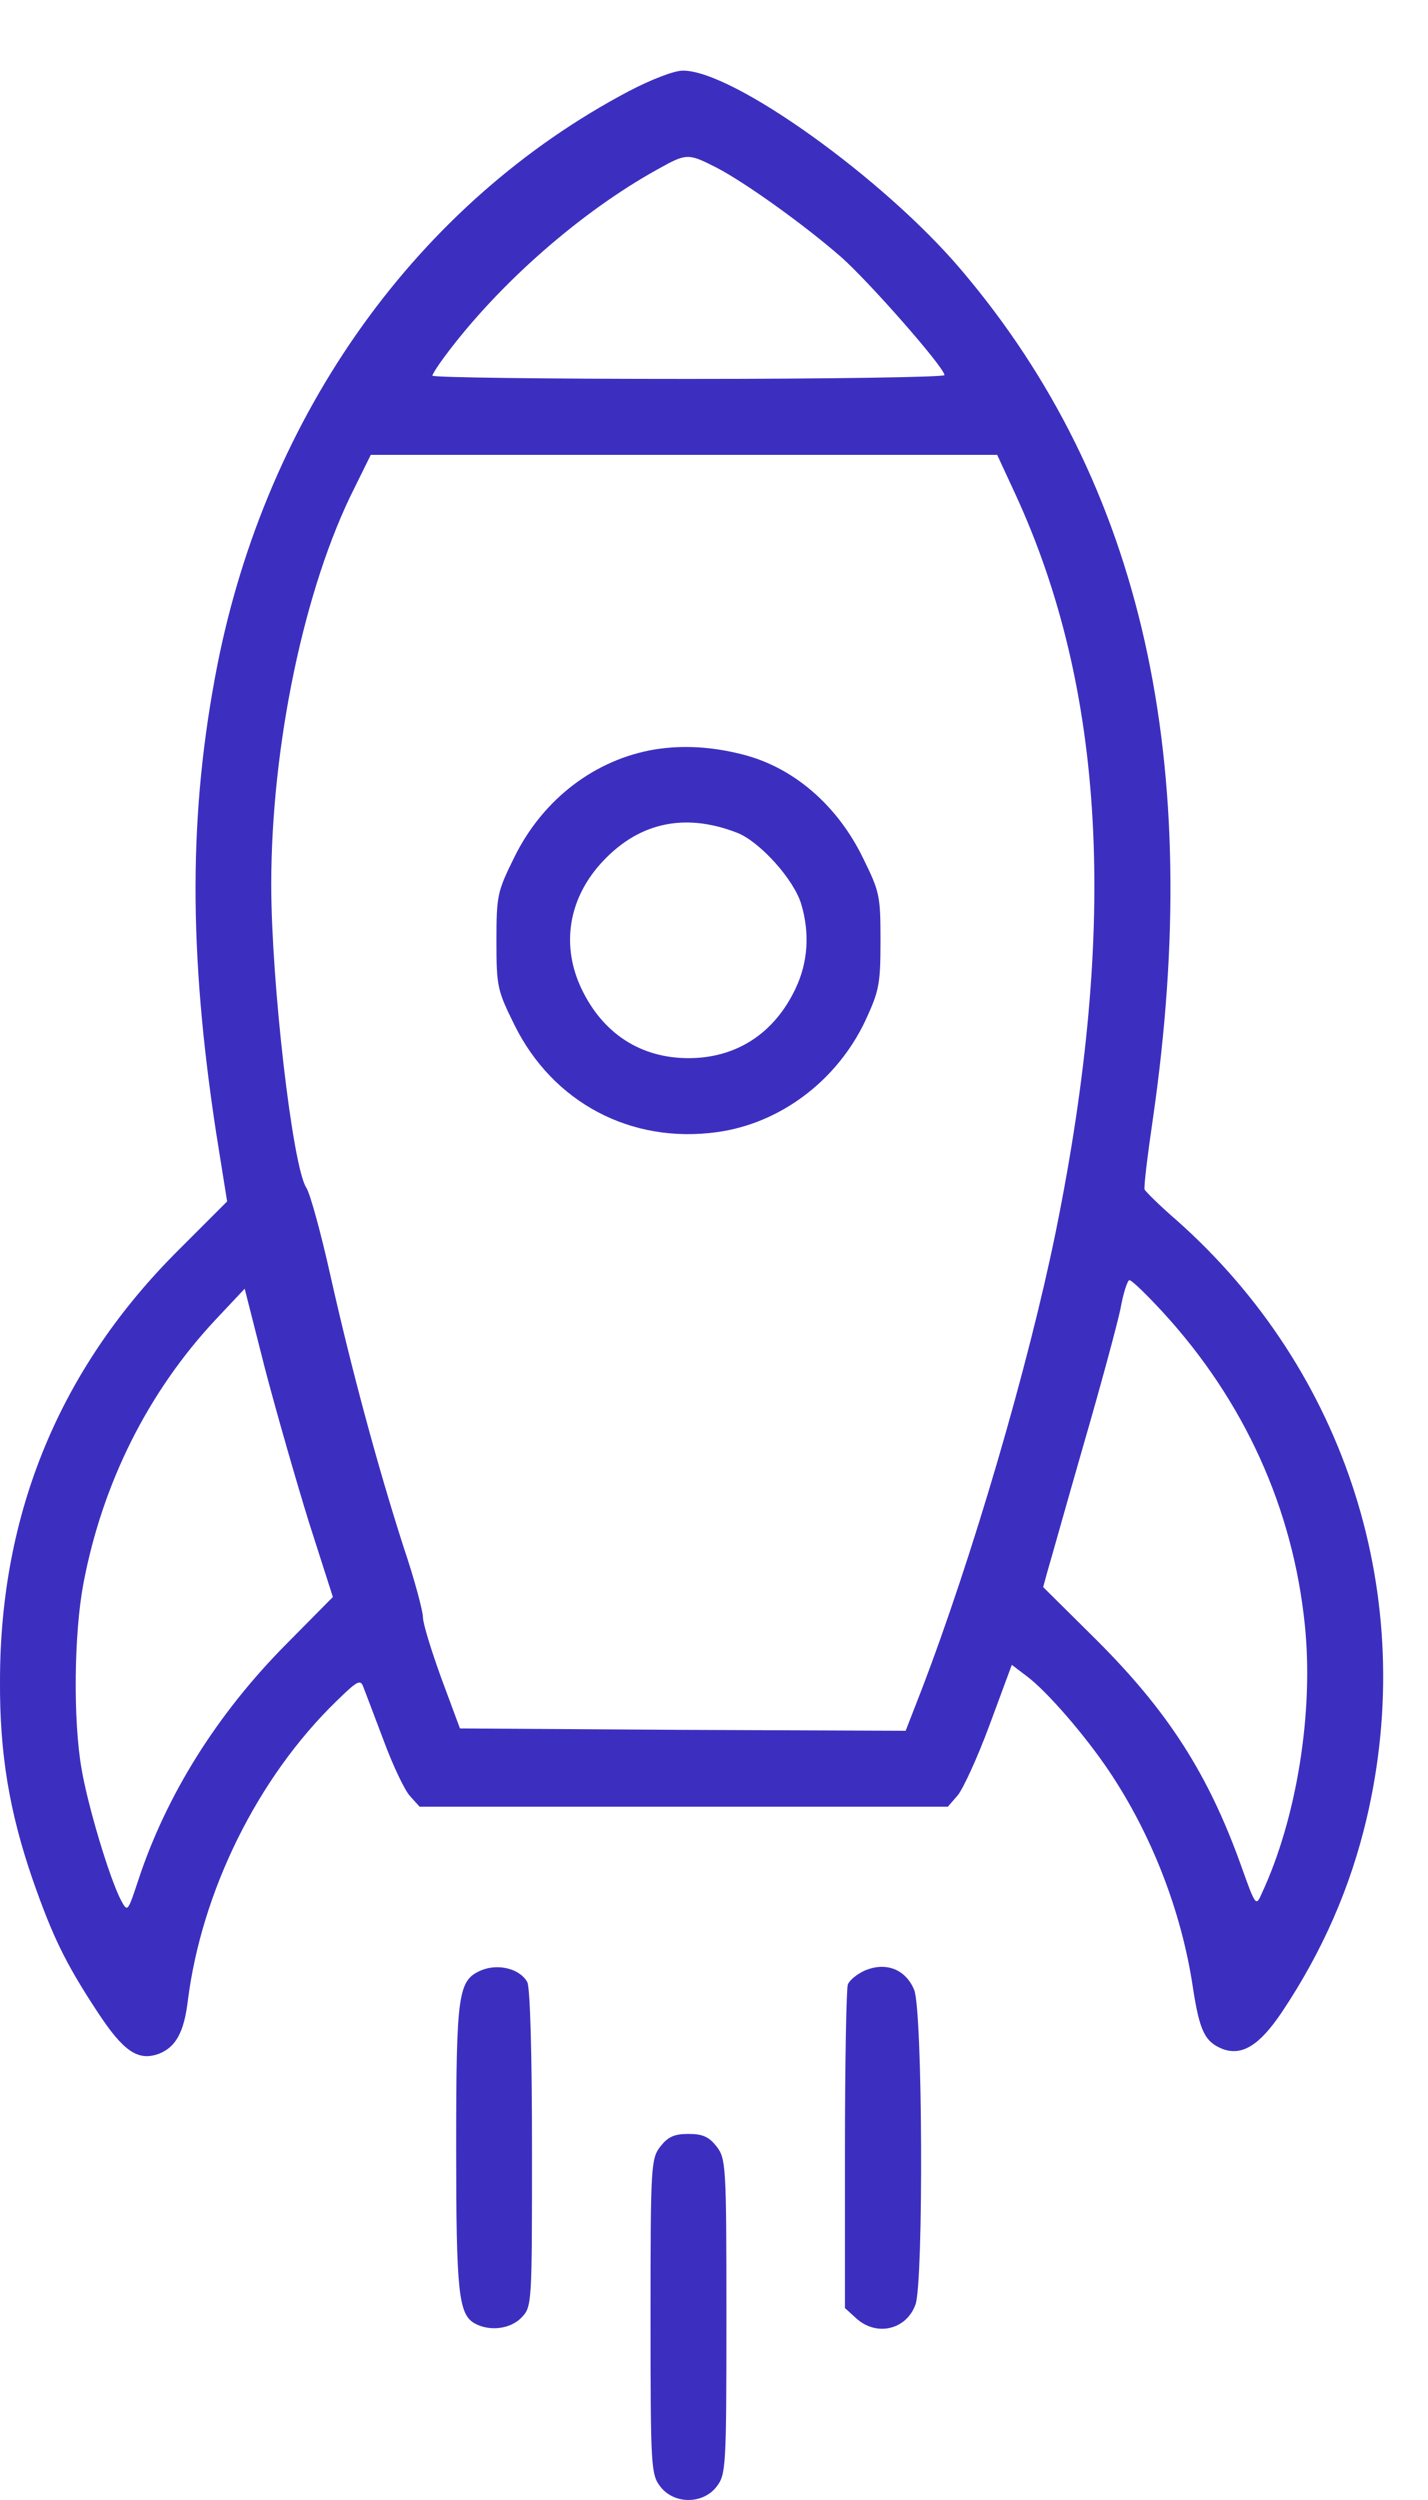 <svg width="20" height="35" viewBox="0 0 20 35" fill="none" xmlns="http://www.w3.org/2000/svg">
<path d="M8.812 1.274C5.851 2.835 3.739 5.783 3.042 9.323C2.643 11.361 2.637 13.314 3.028 15.864L3.181 16.82L2.51 17.491C0.844 19.144 0 21.176 0 23.534C-0.006 24.556 0.133 25.373 0.458 26.316C0.737 27.113 0.917 27.485 1.362 28.162C1.727 28.72 1.933 28.86 2.225 28.753C2.464 28.66 2.577 28.448 2.63 28.016C2.822 26.482 3.606 24.888 4.715 23.813C5.001 23.534 5.047 23.507 5.087 23.613C5.114 23.68 5.24 24.018 5.372 24.364C5.499 24.709 5.665 25.061 5.744 25.147L5.877 25.294H9.576H13.275L13.408 25.141C13.481 25.061 13.687 24.616 13.859 24.151L14.171 23.308L14.39 23.474C14.669 23.686 15.194 24.291 15.533 24.795C16.13 25.685 16.549 26.761 16.708 27.83C16.801 28.434 16.874 28.587 17.126 28.687C17.399 28.786 17.644 28.634 17.963 28.156C18.528 27.306 18.913 26.422 19.139 25.466C19.869 22.372 18.86 19.197 16.482 17.086C16.243 16.88 16.044 16.681 16.031 16.654C16.017 16.628 16.07 16.189 16.144 15.684C16.874 10.664 16.004 6.773 13.467 3.784C12.385 2.503 10.26 0.982 9.563 0.989C9.437 0.989 9.118 1.115 8.812 1.274ZM10.028 2.343C10.419 2.543 11.256 3.14 11.781 3.599C12.172 3.944 13.228 5.146 13.228 5.252C13.228 5.279 11.615 5.305 9.642 5.305C7.67 5.305 6.056 5.285 6.056 5.259C6.056 5.239 6.136 5.113 6.236 4.98C6.993 3.964 8.142 2.961 9.211 2.37C9.616 2.144 9.636 2.144 10.028 2.343ZM14.218 6.912C15.479 9.642 15.659 12.942 14.789 17.232C14.404 19.124 13.614 21.82 12.896 23.686L12.684 24.231L9.563 24.218L6.442 24.198L6.183 23.5C6.043 23.115 5.924 22.73 5.924 22.644C5.924 22.558 5.804 22.106 5.651 21.654C5.286 20.519 4.921 19.164 4.629 17.863C4.496 17.265 4.343 16.707 4.29 16.628C4.097 16.335 3.799 13.752 3.799 12.384C3.799 10.432 4.264 8.214 4.967 6.826L5.193 6.368H9.583H13.966L14.218 6.912ZM16.283 18.367C17.425 19.609 18.109 21.116 18.275 22.75C18.401 23.965 18.162 25.459 17.671 26.509C17.591 26.695 17.585 26.688 17.379 26.11C16.921 24.835 16.356 23.952 15.34 22.943L14.61 22.219L14.676 21.98C14.716 21.847 14.935 21.063 15.174 20.233C15.413 19.41 15.646 18.547 15.692 18.328C15.732 18.102 15.792 17.922 15.818 17.922C15.851 17.922 16.057 18.122 16.283 18.367ZM4.33 21.322L4.662 22.358L4.011 23.016C3.042 23.992 2.331 25.128 1.939 26.316C1.787 26.774 1.787 26.774 1.694 26.602C1.534 26.296 1.229 25.28 1.142 24.762C1.023 24.085 1.036 22.863 1.169 22.166C1.435 20.765 2.072 19.49 3.015 18.48L3.427 18.042L3.712 19.164C3.872 19.775 4.151 20.745 4.33 21.322Z" fill="#3C2FC0"/>
<path d="M9.178 10.491C8.334 10.63 7.604 11.188 7.205 11.998C6.966 12.483 6.953 12.53 6.953 13.174C6.953 13.818 6.966 13.864 7.205 14.349C7.743 15.438 8.839 16.016 10.041 15.85C10.924 15.73 11.721 15.133 12.12 14.289C12.312 13.871 12.332 13.785 12.332 13.167C12.332 12.53 12.319 12.483 12.08 11.998C11.721 11.268 11.11 10.743 10.406 10.564C9.968 10.451 9.563 10.431 9.178 10.491ZM10.327 11.66C10.645 11.786 11.123 12.317 11.223 12.662C11.343 13.067 11.316 13.473 11.143 13.838C10.845 14.469 10.313 14.814 9.643 14.814C8.972 14.814 8.441 14.469 8.142 13.838C7.863 13.247 7.956 12.609 8.401 12.104C8.919 11.52 9.576 11.367 10.327 11.66Z" fill="#3C2FC0"/>
<path d="M6.741 27.584C6.415 27.724 6.389 27.896 6.389 30.074C6.389 32.106 6.422 32.405 6.654 32.531C6.867 32.644 7.152 32.604 7.305 32.445C7.451 32.292 7.451 32.259 7.451 30.081C7.451 28.766 7.425 27.823 7.385 27.75C7.285 27.564 6.98 27.485 6.741 27.584Z" fill="#3C2FC0"/>
<path d="M12.12 27.584C12.013 27.631 11.9 27.717 11.874 27.784C11.854 27.843 11.834 28.886 11.834 30.101V32.313L11.987 32.452C12.272 32.718 12.697 32.618 12.823 32.26C12.936 31.927 12.923 28.142 12.803 27.857C12.684 27.571 12.412 27.465 12.12 27.584Z" fill="#3C2FC0"/>
<path d="M9.251 30.048C9.118 30.22 9.111 30.3 9.111 32.432C9.111 34.563 9.118 34.643 9.251 34.816C9.443 35.061 9.842 35.061 10.034 34.816C10.167 34.643 10.174 34.563 10.174 32.432C10.174 30.3 10.167 30.22 10.034 30.048C9.928 29.915 9.842 29.875 9.643 29.875C9.443 29.875 9.357 29.915 9.251 30.048Z" fill="#3C2FC0"/>
</svg>
